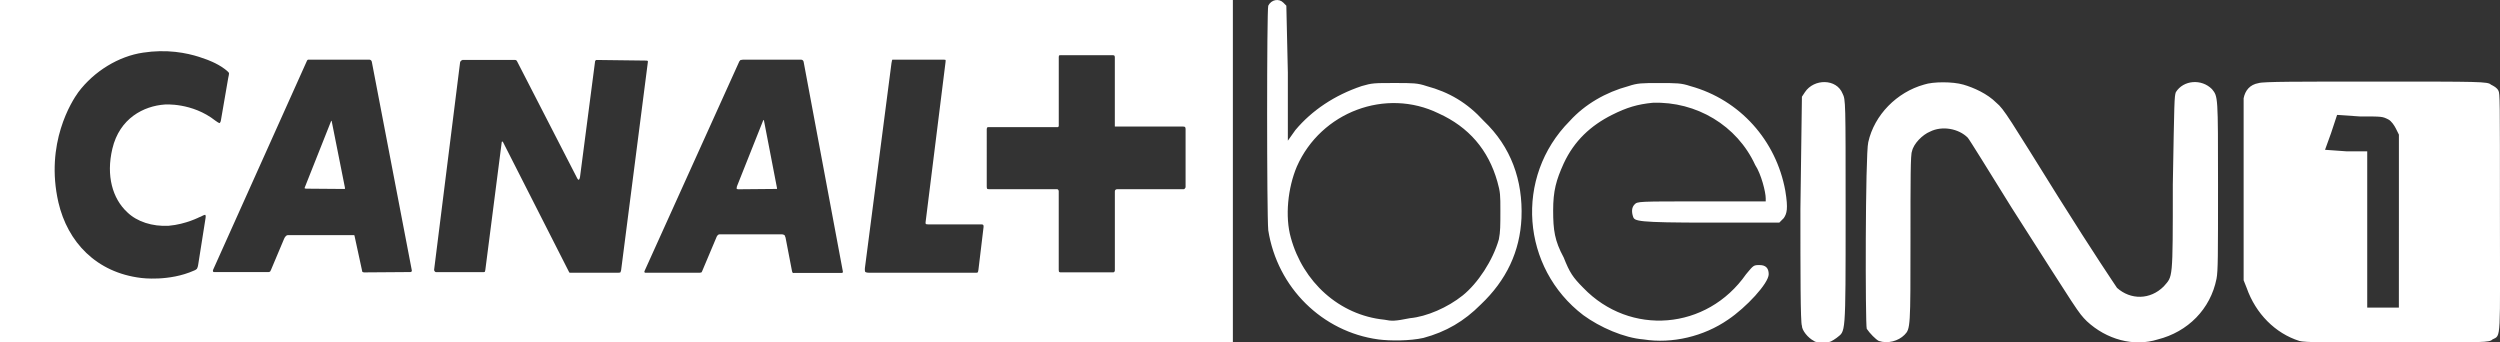 <?xml version="1.0" encoding="UTF-8"?>
<svg xmlns="http://www.w3.org/2000/svg" width="73" height="10" fill="white">
  <rect width="100%" height="100%" fill="#333333" stroke="none"/>
  <path d="M 0,0 V 10 H 36 V 0 Z m 4.66,1.495 c 0.658,-0.014 1.141,0.156 1.366,0.24 0,0 0.302,0.104 0.529,0.275 0.115,0.085 0.131,0.12 0.131,0.12 0,0 0.009,0.016 -0.022,0.147 l -0.214,1.24 c -0.007,0.051 -0.036,0.077 -0.036,0.077 0,0 -0.016,0.009 -0.124,-0.07 -0.682,-0.537 -1.481,-0.472 -1.481,-0.472 -0.607,0.043 -1.317,0.397 -1.528,1.29 -0.188,0.793 0.007,1.457 0.432,1.853 0.289,0.282 0.738,0.422 1.21,0.398 0.514,-0.043 0.926,-0.267 0.896,-0.25 0,0 0.021,-0.01 0.045,-0.018 0.107,-0.059 0.13,-0.052 0.13,-0.052 0,0 0.023,0.025 0.007,0.102 l -0.214,1.355 c -0.007,0.067 -0.038,0.12 -0.038,0.12 0,0 -0.032,0.033 -0.081,0.05 -0.733,0.328 -1.543,0.217 -1.543,0.217 C 2.809,7.96 1.975,7.066 1.706,5.912 1.31,4.183 2.095,2.956 2.287,2.692 2.747,2.078 3.469,1.64 4.179,1.537 4.348,1.511 4.509,1.498 4.66,1.495 Z m 26.325,0.117 H 32.499 c 0.03,0 0.038,0.01 0.038,0.01 0,0 0.016,0.017 0.016,0.05 v 2.022 h 1.978 c 0.05,0 0.063,0.01 0.063,0.01 0,0 0.025,0.01 0.025,0.06 v 1.7 c 0,0.017 -0.025,0.043 -0.025,0.043 0,0 -0.007,0.018 -0.032,0.018 h -1.939 c -0.031,0 -0.047,0.015 -0.047,0.015 0,0 -0.022,0.01 -0.022,0.052 v 2.3 c 0,0.035 -0.016,0.043 -0.016,0.043 0,0 -0.007,0.017 -0.032,0.017 h -1.544 c -0.022,0 -0.038,-0.017 -0.038,-0.017 0,0 -0.009,-0.01 -0.009,-0.053 v -2.3 c 0,-0.024 -0.018,-0.043 -0.018,-0.043 0,0 -0.012,-0.015 -0.032,-0.015 h -1.991 c -0.038,0 -0.047,-0.01 -0.047,-0.01 0,0 -0.014,-0.016 -0.014,-0.068 V 3.765 c 0,-0.021 0.014,-0.043 0.014,-0.043 0,0 0.007,-0.009 0.025,-0.009 h 2.034 c 0.016,0 0.016,-0.01 0.016,-0.01 0,0 0.014,-0.009 0.014,-0.025 v -2.015 c 0,-0.024 0.009,-0.043 0.009,-0.043 0,0 0.016,-0.01 0.061,-0.01 z M 8.993,1.742 h 0.054 1.739 c 0.031,0 0.052,0.025 0.052,0.025 0,0 0.01,0.009 0.018,0.033 l 1.17,6.1 c 0,0.026 -0.016,0.035 -0.016,0.035 0,0 -0.007,0.009 -0.025,0.009 l -1.35,0.01 c -0.031,0 -0.054,-0.017 -0.054,-0.017 0,0 -0.007,-0.009 -0.016,-0.068 l -0.211,-0.973 c 0,-0.021 -0.014,-0.03 -0.014,-0.03 h -0.025 -1.908 c -0.038,0 -0.061,0.03 -0.061,0.03 0,0 -0.031,0.026 -0.054,0.085 l -0.38,0.902 c -0.015,0.035 -0.022,0.043 -0.022,0.043 0,0 -0.023,0.018 -0.043,0.018 h -1.573 c -0.046,0.009 -0.054,-0.018 -0.054,-0.018 0,0 -0.01,-0.024 0.007,-0.058 L 8.958,1.786 c 0.011,-0.035 0.036,-0.043 0.036,-0.043 z m 12.686,0 h 1.71 c 0.038,0 0.058,0.025 0.058,0.025 0,0 0.01,0.009 0.018,0.033 l 1.148,6.135 c 0,0.018 -0.009,0.025 -0.009,0.025 0,0 -5.09e-4,0.009 -0.022,0.009 h -1.39 c -0.03,0.017 -0.054,-0.015 -0.054,-0.015 0,0 -0.007,-0.009 -0.016,-0.06 l -0.184,-0.955 c -0.015,-0.046 -0.029,-0.072 -0.029,-0.072 0,0 -0.039,-0.025 -0.086,-0.025 h -1.807 c -0.035,0 -0.058,0.025 -0.058,0.025 0,0 -0.031,0.031 -0.047,0.083 l -0.409,0.97 c -0.007,0.024 -0.022,0.035 -0.022,0.035 0,0 -0.032,0.009 -0.047,0.009 h -1.566 c -0.038,0.009 -0.05,-0.017 -0.05,-0.017 0,0 -0.007,-0.015 0.011,-0.05 l 2.761,-6.107 c 0.015,-0.009 0.029,-0.035 0.029,-0.035 0,0 0.018,-0.009 0.063,-0.009 z m 4.376,0 h 0.081 1.424 c 0.038,0 0.05,0.009 0.05,0.009 0,0 0.007,0.026 0,0.06 L 27.027,6.489 c -0.007,0.05 0.016,0.055 0.016,0.055 0,0 0.014,0.009 0.076,0.009 h 1.548 c 0.034,0 0.045,0.018 0.045,0.018 0,0 0.009,0.009 0.009,0.05 l -0.151,1.258 c -0.007,0.05 -0.016,0.068 -0.016,0.068 0,0 -0.007,0.017 -0.045,0.017 h -3.13 c -0.09,0 -0.115,-0.025 -0.115,-0.025 0,0 -0.016,-0.034 -0.009,-0.11 l 0.776,-5.985 C 26.04,1.77 26.055,1.745 26.055,1.745 Z M 13.5,1.751 h 1.544 c 0.023,0 0.038,0.017 0.038,0.017 0,0 0.014,0.009 0.022,0.033 l 1.742,3.388 c 0.03,0.067 0.052,0.06 0.052,0.06 0,0 0.023,-2.625e-4 0.038,-0.077 l 0.439,-3.37 c 0,-0.024 0.014,-0.033 0.014,-0.033 0,0 0.007,-0.018 0.032,-0.018 l 1.451,0.018 c 0.031,0 0.04,0.01 0.04,0.01 0,0 0.007,0.005 0.007,0.022 L 18.136,7.894 c -0.007,0.035 -0.022,0.06 -0.022,0.06 0,0 -0.009,0.009 -0.047,0.009 h -1.39 -0.045 c 0,0 -0.005,-0.009 -0.014,-0.017 l -1.93,-3.797 c -0.015,-0.017 -0.022,-0.018 -0.022,-0.018 0,0 -0.016,5.75e-4 -0.016,0.025 l -0.479,3.73 c -0.007,0.043 -0.016,0.052 -0.016,0.052 0,0 -0.015,0.009 -0.038,0.009 h -1.381 c -0.022,0 -0.038,-0.018 -0.038,-0.018 0,0 -0.032,-0.034 -0.02,-0.068 l 0.756,-6.037 c 0.007,-0.035 0.025,-0.043 0.025,-0.043 0,0 0.022,-0.028 0.045,-0.028 z m 8.793,1.752 c 0,0 -0.007,-0.001 -0.016,0.033 l -0.758,1.905 c -0.016,0.059 -0.009,0.068 -0.009,0.068 0,0 0.022,0.018 0.038,0.018 l 1.125,-0.01 h 0.014 c 0,0 0.007,-0.007 0,-0.033 l -0.378,-1.958 c -0.007,-0.024 -0.016,-0.023 -0.016,-0.023 z M 9.68,3.526 c 0,0 -0.007,0.003 -0.016,0.02 l -0.758,1.91 c -0.015,0.026 -0.009,0.043 -0.009,0.043 0,0 0.009,0.01 0.047,0.01 l 1.116,0.009 c 0.007,0 0.011,-0.009 0.011,-0.009 0,0 0.007,-0.009 0,-0.035 L 9.687,3.546 c 0,-0.018 -0.007,-0.02 -0.007,-0.02 z" />
  <path d="m 52.968,9.956 c -0.176,-0.089 -0.352,-0.31 -0.352,-0.443 -0.044,-0.089 -0.044,-1.595 -0.044,-3.411 l 0.044,-3.278 0.088,-0.133 c 0.264,-0.399 0.924,-0.399 1.1,0.044 0.088,0.177 0.088,0.221 0.088,3.455 0,3.721 0,3.455 -0.264,3.677 C 53.496,9.956 53.452,10 53.276,10 c -0.132,0 -0.264,0 -0.308,-0.044 z m 1.893,0 C 54.773,9.911 54.597,9.734 54.509,9.601 54.465,9.468 54.465,4.507 54.553,4.153 c 0.176,-0.797 0.836,-1.462 1.629,-1.683 0.264,-0.089 0.836,-0.089 1.145,0 0.308,0.089 0.704,0.266 0.968,0.532 0.22,0.177 0.396,0.487 1.805,2.746 1.056,1.683 1.629,2.525 1.717,2.658 0.396,0.354 0.968,0.354 1.365,-0.044 0.264,-0.31 0.264,-0.133 0.264,-2.968 0.044,-2.481 0.044,-2.569 0.088,-2.702 0.22,-0.354 0.748,-0.399 1.056,-0.089 0.176,0.221 0.176,0.177 0.176,2.791 0,2.082 0,2.525 -0.044,2.746 -0.176,0.886 -0.836,1.55 -1.717,1.772 -0.704,0.221 -1.497,0 -2.069,-0.532 C 60.672,9.114 60.716,9.158 58.735,6.057 58.075,4.994 57.502,4.064 57.458,4.02 57.194,3.754 56.71,3.665 56.358,3.843 c -0.22,0.089 -0.484,0.354 -0.528,0.576 -0.044,0.089 -0.044,0.797 -0.044,2.569 0,2.569 0,2.614 -0.176,2.791 -0.176,0.177 -0.484,0.266 -0.748,0.177 z m 12.282,0 C 66.438,9.734 65.866,9.158 65.602,8.405 L 65.514,8.184 V 5.615 c 0,-1.418 0,-2.658 0,-2.746 0.044,-0.221 0.176,-0.399 0.44,-0.443 0.132,-0.044 1.145,-0.044 3.434,-0.044 3.037,0 3.257,0 3.346,0.089 0.088,0.044 0.176,0.089 0.22,0.177 0.044,0.089 0.044,0.221 0.044,3.544 0,3.81 0.044,3.588 -0.22,3.721 C 72.689,10 72.601,10 70.004,10 67.803,10 67.319,10 67.143,9.956 Z M 70.048,6.456 V 3.931 L 69.96,3.754 C 69.916,3.665 69.828,3.533 69.74,3.488 69.564,3.4 69.564,3.4 68.903,3.4 L 68.243,3.355 68.067,3.887 67.891,4.374 68.507,4.418 h 0.616 V 6.722 8.981 h 0.484 0.44 z M 40.246,9.911 C 38.618,9.69 37.297,8.405 37.033,6.722 c -0.044,-0.487 -0.044,-6.423 0,-6.556 0.088,-0.177 0.308,-0.221 0.44,-0.089 l 0.088,0.089 0.044,1.949 v 1.993 l 0.22,-0.31 c 0.484,-0.576 1.145,-1.019 1.937,-1.285 0.308,-0.089 0.352,-0.089 0.968,-0.089 0.528,0 0.66,0 0.924,0.089 0.66,0.177 1.189,0.487 1.673,1.019 0.792,0.753 1.145,1.728 1.1,2.835 -0.044,0.975 -0.44,1.816 -1.189,2.525 -0.484,0.487 -1.012,0.797 -1.673,0.975 -0.396,0.089 -0.968,0.089 -1.321,0.044 z m 0.924,-0.62 c 0.484,-0.044 1.1,-0.31 1.541,-0.664 0.44,-0.354 0.88,-1.019 1.056,-1.639 0.044,-0.221 0.044,-0.399 0.044,-0.842 0,-0.443 0,-0.532 -0.088,-0.842 C 43.46,4.374 42.888,3.71 42.007,3.311 40.467,2.558 38.574,3.267 37.869,4.861 37.605,5.482 37.517,6.323 37.693,6.943 c 0.352,1.285 1.409,2.259 2.729,2.392 0.22,0.044 0.308,0.044 0.748,-0.044 z m 6.823,0.62 C 47.422,9.867 46.717,9.557 46.233,9.203 44.428,7.829 44.208,5.172 45.837,3.533 c 0.44,-0.487 1.056,-0.842 1.717,-1.019 0.264,-0.089 0.396,-0.089 0.88,-0.089 0.528,0 0.66,0 0.924,0.089 1.453,0.399 2.509,1.595 2.773,3.057 0.088,0.532 0.044,0.664 -0.044,0.797 l -0.132,0.133 h -2.025 c -2.157,0 -2.201,-0.044 -2.245,-0.177 -0.044,-0.133 -0.044,-0.266 0.044,-0.354 0.088,-0.089 0.088,-0.089 1.981,-0.089 h 1.849 V 5.792 C 51.56,5.615 51.428,5.083 51.251,4.817 50.723,3.665 49.535,2.957 48.258,3.001 c -0.44,0.044 -0.748,0.133 -1.189,0.354 -0.616,0.31 -1.1,0.753 -1.409,1.418 -0.22,0.487 -0.308,0.797 -0.308,1.373 0,0.576 0.044,0.886 0.308,1.373 0.176,0.443 0.264,0.576 0.572,0.886 1.365,1.418 3.61,1.24 4.754,-0.399 0.22,-0.266 0.22,-0.266 0.396,-0.266 0.176,0 0.264,0.089 0.264,0.266 0,0.266 -0.66,0.975 -1.189,1.329 -0.704,0.487 -1.629,0.709 -2.465,0.576 z" />
</svg>
